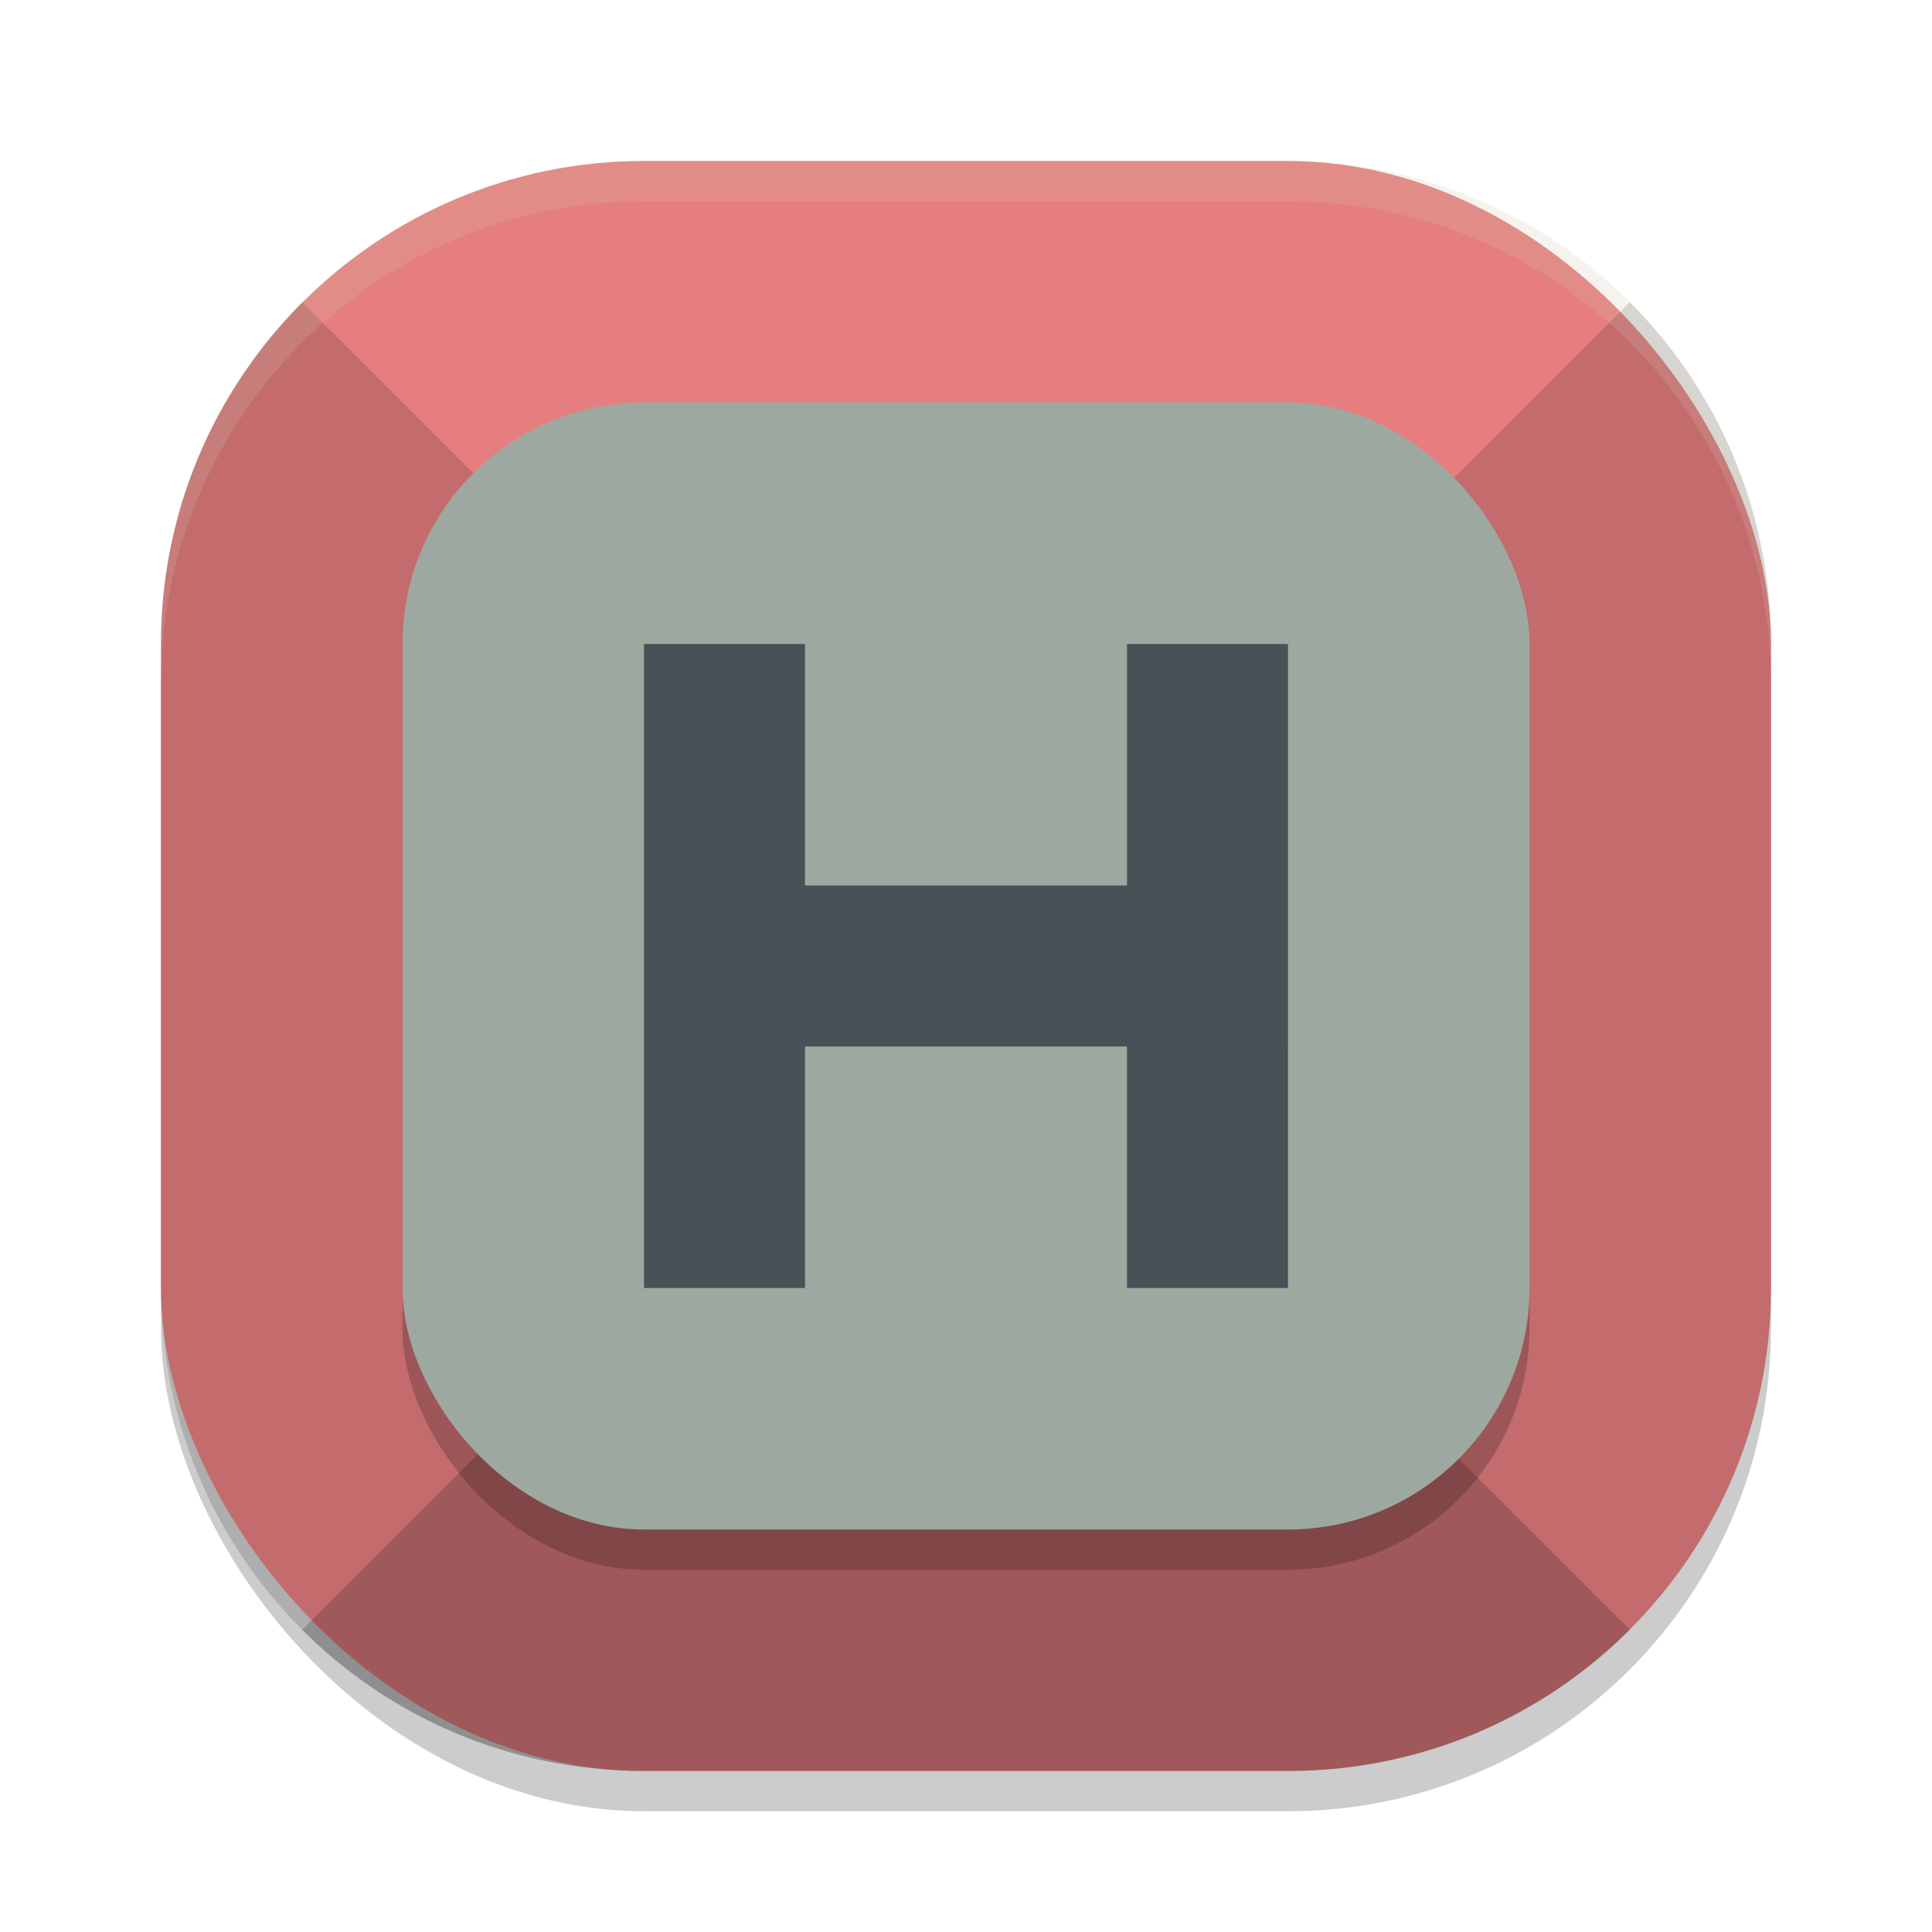 <svg xmlns="http://www.w3.org/2000/svg" width="24" height="24" version="1">
 <rect style="opacity:0.2" width="20" height="20" x="2" y="2.5" rx="6" ry="6"/>
 <rect style="fill:#e67e80" width="20" height="20" x="2" y="2" rx="6" ry="6"/>
 <path style="opacity:0.3" d="M 7.5,16.5 3.754,20.246 C 4.838,21.331 6.338,22 8,22 h 4 4 c 1.662,0 3.162,-0.669 4.246,-1.754 L 16.5,16.5 H 12 Z"/>
 <path style="opacity:0.15" d="M 20.246,3.754 16.5,7.5 v 4.5 4.5 l 3.746,3.746 C 21.331,19.162 22,17.662 22,16 V 8 C 22,6.338 21.331,4.838 20.246,3.754 Z"/>
 <path style="opacity:0.15" d="M 3.754,3.754 C 2.669,4.838 2,6.338 2,8 v 4 4 c 0,1.662 0.669,3.162 1.754,4.246 L 7.5,16.5 V 12 7.5 Z"/>
 <rect style="opacity:0.2" width="14" height="14" x="5" y="5.5" rx="3" ry="3"/>
 <rect style="fill:#9da9a0" width="14" height="14" x="5" y="5" rx="3" ry="3"/>
 <path style="opacity:0.2;fill:#d3c6aa" d="M 8,2 C 4.676,2 2,4.676 2,8 v 0.5 c 0,-3.324 2.676,-6 6,-6 h 8 c 3.324,0 6,2.676 6,6 V 8 C 22,4.676 19.324,2 16,2 Z"/>
 <path style="fill:#495156" d="m 8,8 v 3 2 3 h 2 v -3 h 4 v 3 h 2 V 13 11 8 h -2 v 3 H 10 V 8 Z"/>
</svg>
